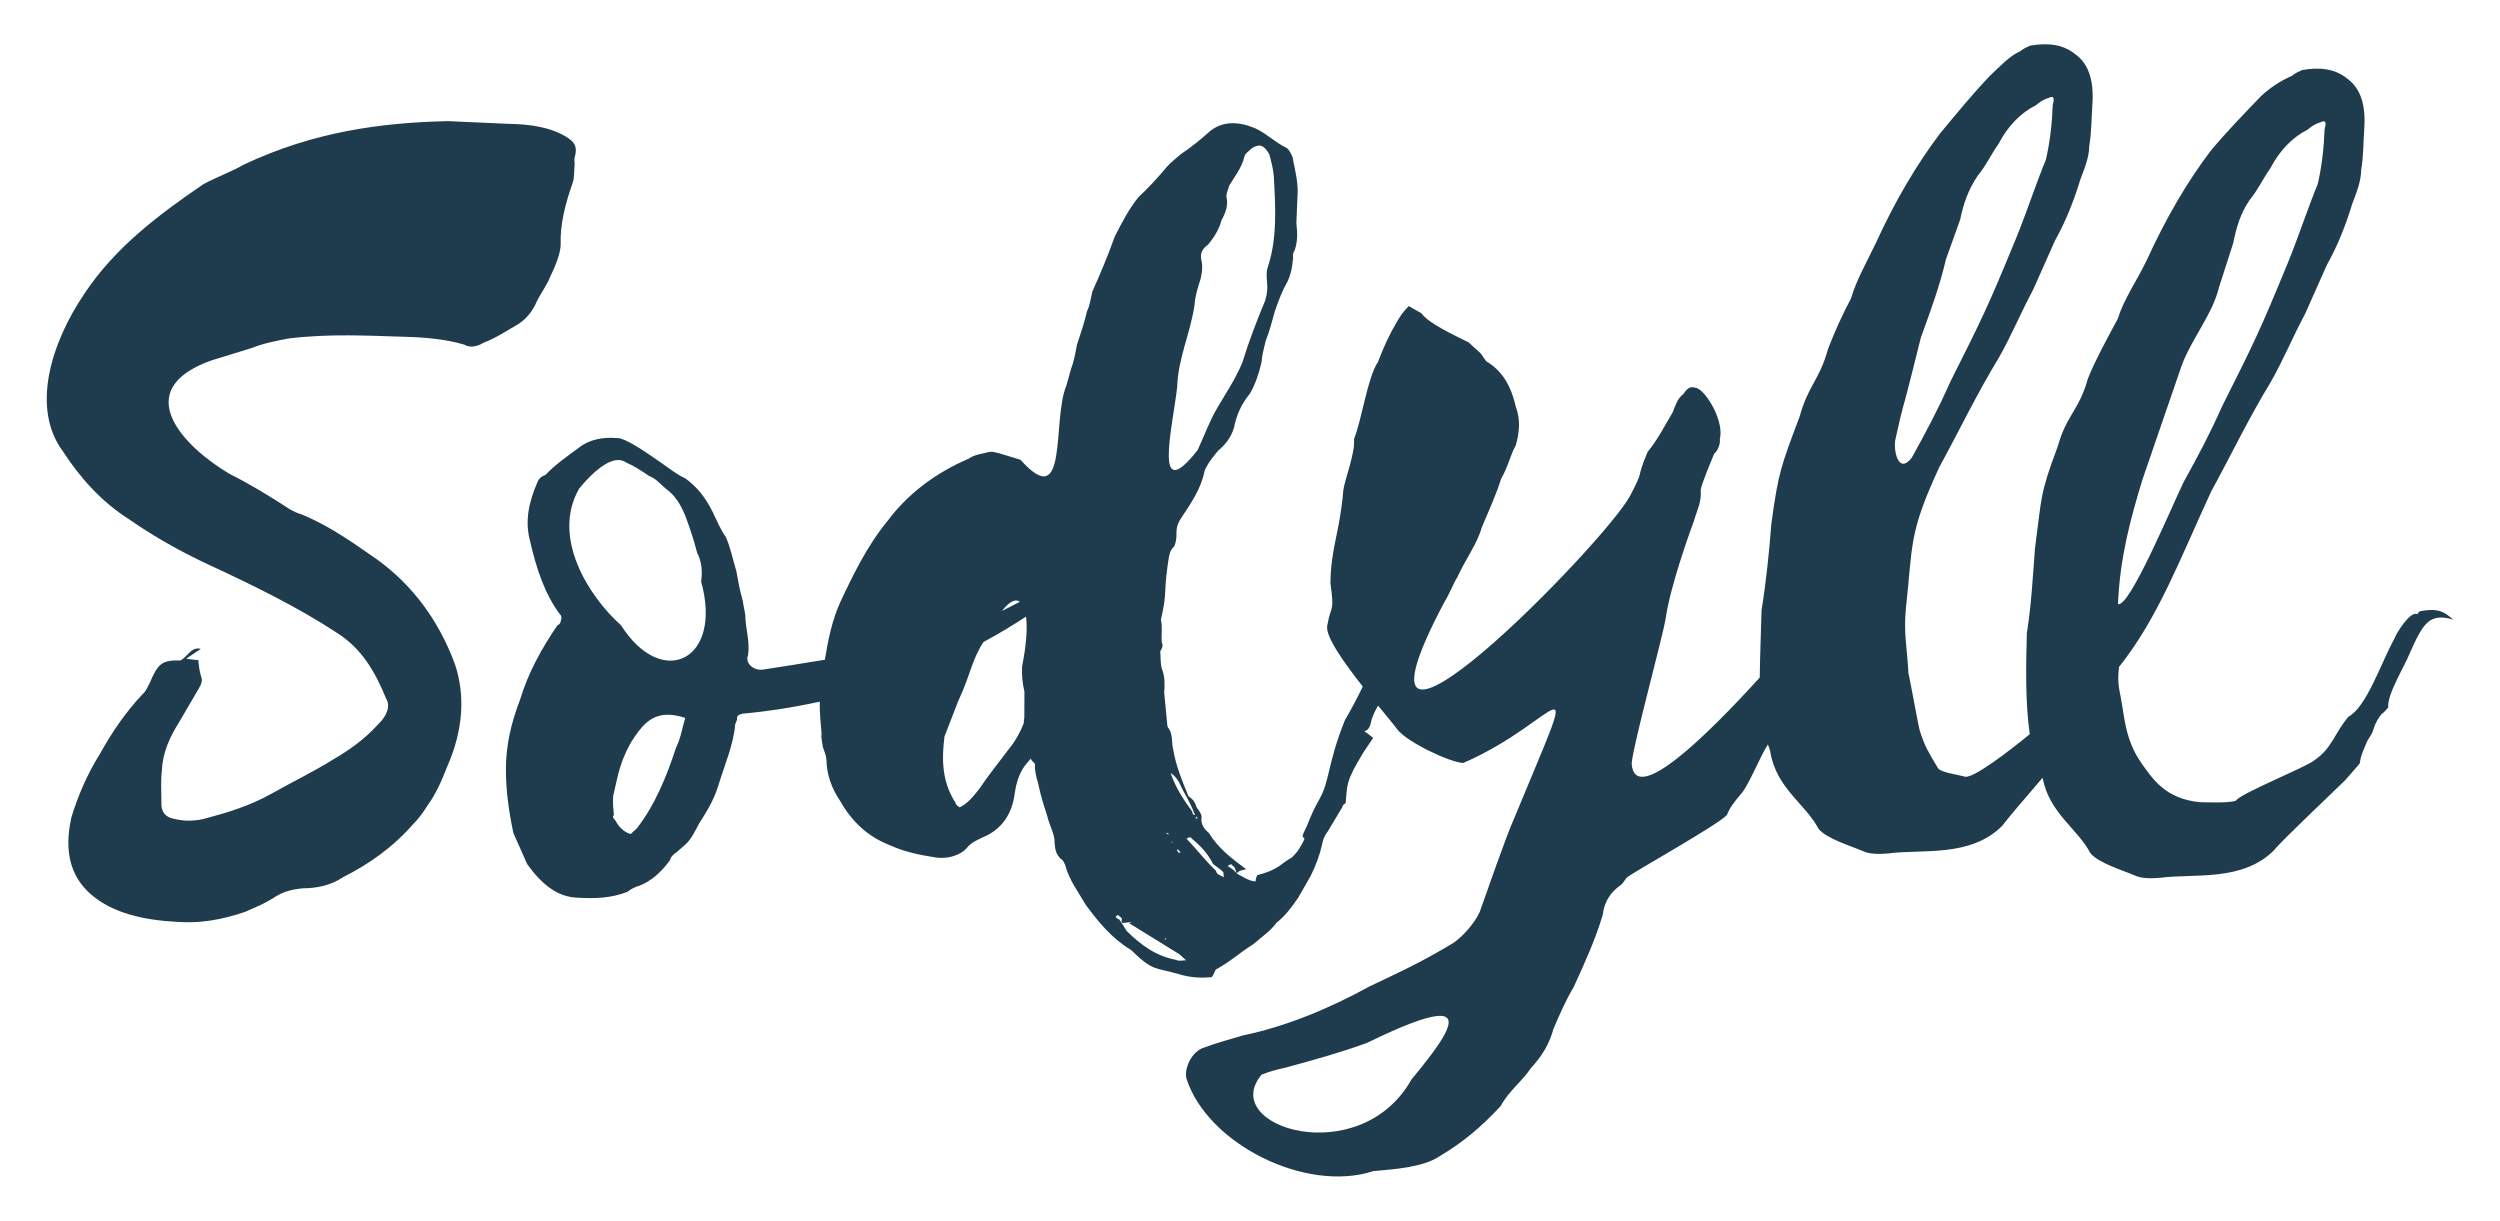 <?xml version="1.0" encoding="UTF-8" standalone="no"?>
<!-- Created with Inkscape (http://www.inkscape.org/) -->

<svg
   xmlns:dc="http://purl.org/dc/elements/1.1/"
   xmlns:cc="http://creativecommons.org/ns#"
   xmlns:rdf="http://www.w3.org/1999/02/22-rdf-syntax-ns#"
   xmlns:svg="http://www.w3.org/2000/svg"
   xmlns="http://www.w3.org/2000/svg"
   xmlns:sodipodi="http://sodipodi.sourceforge.net/DTD/sodipodi-0.dtd"
   xmlns:inkscape="http://www.inkscape.org/namespaces/inkscape"
   width="512"
   height="250"
   viewBox="0 0 135.467 66.146"
   version="1.1"
   id="svg8"
   inkscape:version="0.92.1 r"
   sodipodi:docname="logo.svg"
   inkscape:export-filename="/home/petervaro/documents/personal/remote/sodyll/img/logo.png"
   inkscape:export-xdpi="90"
   inkscape:export-ydpi="90">
  <defs
     id="defs2" />
  <sodipodi:namedview
     id="base"
     pagecolor="#ffffff"
     bordercolor="#666666"
     borderopacity="1.0"
     inkscape:pageopacity="0.0"
     inkscape:pageshadow="2"
     inkscape:zoom="1.4"
     inkscape:cx="236.12216"
     inkscape:cy="163.1444"
     inkscape:document-units="px"
     inkscape:current-layer="layer1"
     showgrid="false"
     showguides="true"
     inkscape:guide-bbox="true"
     inkscape:window-width="2560"
     inkscape:window-height="1437"
     inkscape:window-x="0"
     inkscape:window-y="0"
     inkscape:window-maximized="1"
     units="px" />
  <g
     inkscape:label="Layer 1"
     inkscape:groupmode="layer"
     id="layer1"
     transform="translate(0,-230.854)">
    <path
       style="font-style:normal;font-variant:normal;font-weight:normal;font-stretch:normal;font-size:25.4px;line-height:6.35px;font-family:Selima;-inkscape-font-specification:Selima;letter-spacing:0px;word-spacing:0px;fill:#1e3c4d;fill-opacity:1;stroke:none;stroke-width:0.265px;stroke-linecap:butt;stroke-linejoin:miter;stroke-opacity:1"
       d="m 110.676,233.254 c -0.217,0.008 -0.44,0.034 -0.664,0.071 -0.188,0.083 -0.376,0.165 -0.557,0.313 -0.563,0.249 -1.095,0.822 -1.634,1.33 -0.889,0.932 -1.825,2.064 -2.702,3.126 -1.274,1.686 -2.453,3.69 -3.477,5.939 -0.489,1.025 -1.049,1.99 -1.344,2.997 -0.443,0.825 -0.874,1.779 -1.24,2.727 -0.486,1.742 -1.055,1.926 -1.541,3.668 -0.988,2.637 -1.152,2.979 -1.533,5.819 -0.117,1.511 -0.286,3.157 -0.532,4.681 -0.032,1.232 -0.081,2.443 -0.098,3.643 -2.856,3.144 -6.766,6.982 -6.939,4.674 0.043,-0.917 1.693,-6.878 1.853,-7.936 0.234,-1.653 1.315,-4.69 1.524,-5.231 0.145,-0.535 0.425,-1.019 0.363,-1.665 0.034,-0.329 0.62,-1.689 0.725,-1.96 0.24,-0.219 0.339,-0.554 0.314,-0.812 0.237,-0.935 -0.699,-2.542 -1.24,-2.751 -0.335,-0.098 -0.464,-0.086 -0.75,0.333 -0.305,0.225 -0.403,0.559 -0.56,0.965 -0.449,0.76 -0.834,1.514 -1.36,2.151 -0.692,1.631 -0.12,0.793 -0.948,2.372 -1.265,2.468 -16.655,18.215 -10.078,5.786 0.339,-0.554 0.489,-1.025 0.717,-1.372 0.431,-0.954 1.068,-1.798 1.311,-2.669 0.372,-0.883 0.802,-1.837 1.051,-2.643 0.391,-0.689 0.524,-1.354 0.804,-1.837 0.191,-0.735 0.264,-1.33 -0.005,-2.087 -0.222,-0.957 -0.637,-1.895 -1.603,-2.455 l -0.301,-0.428 -0.643,-0.59 c -0.754,-0.385 -2.185,-1.031 -2.564,-1.582 l -0.689,-0.391 c -0.357,0.36 -0.467,0.566 -0.637,0.843 -0.449,0.76 -0.718,1.373 -1.031,2.186 -0.572,0.837 -0.874,3.148 -1.298,4.167 0.074,0.775 -0.507,2.199 -0.581,2.793 -0.179,2.234 -0.681,3.13 -0.696,5.023 0.225,1.674 0.039,1.104 -0.173,2.298 -0.129,0.558 0.894,1.996 1.924,3.307 -0.296,0.61 -0.613,1.217 -0.968,1.819 -0.948,2.373 -0.802,3.207 -1.356,4.238 -0.28,0.483 -0.496,0.96 -0.705,1.502 -0.606,1.166 0.27,0.105 -0.407,1.212 -0.111,0.206 -0.292,0.354 -0.409,0.495 -0.622,0.32 -0.656,0.65 -1.93,0.967 l 0.065,-0.008 c -0.059,0.071 -0.104,0.271 -0.098,0.335 -0.394,-0.028 -0.677,-0.262 -1.018,-0.425 -0.148,-0.181 -0.218,-0.24 -0.495,-0.409 0.182,-0.148 0.251,-0.088 0.258,-0.023 0.206,0.111 0.161,0.31 0.238,0.433 0.111,-0.206 0.31,-0.16 0.498,-0.243 -0.772,-0.579 -1.474,-1.098 -2.013,-1.96 -0.212,-0.175 -0.431,-0.416 -0.403,-0.81 0.052,-0.135 -0.102,-0.381 -0.25,-0.563 -0.089,-0.252 -0.172,-0.441 -0.449,-0.61 -0.338,-0.816 -0.677,-1.631 -0.828,-2.529 -0.102,-0.382 -0.008,-0.781 -0.239,-1.15 -0.071,-0.059 -0.077,-0.123 -0.09,-0.252 l -0.16,-1.681 c 0.028,-0.394 0.05,-0.852 -0.123,-1.292 -0.095,-0.317 -0.062,-0.646 -0.092,-0.969 0.117,-0.142 0.163,-0.342 0.086,-0.465 -0.043,-0.452 0.05,-0.852 -0.051,-1.234 0.139,-0.6 0.224,-1.066 0.239,-1.589 0.015,-0.523 0.09,-1.116 0.17,-1.646 0.04,-0.265 0.08,-0.529 0.32,-0.748 0.262,-0.677 -0.08,-0.841 0.375,-1.536 0.514,-0.766 1.086,-1.604 1.259,-2.533 0.157,-0.406 0.45,-0.759 0.742,-1.113 0.363,-0.295 0.714,-0.721 0.858,-1.256 0.132,-0.665 0.4,-1.276 0.868,-1.842 0.28,-0.483 0.484,-1.09 0.622,-1.691 0.028,-0.394 0.126,-0.729 0.218,-1.129 0.209,-0.542 0.355,-1.077 0.499,-1.613 0.203,-0.606 0.412,-1.147 0.692,-1.63 0.163,-0.342 0.255,-0.742 0.283,-1.136 0.052,-0.135 -0.025,-0.258 0.028,-0.394 0.274,-0.548 0.218,-1.13 0.169,-1.647 l 0.059,-1.441 c 0.061,-0.723 -0.136,-1.422 -0.268,-2.126 -0.083,-0.188 -0.166,-0.374 -0.308,-0.491 -0.683,-0.326 -1.12,-0.807 -1.733,-1.075 -0.883,-0.372 -1.8,-0.415 -2.52,0.24 -0.48,0.437 -0.967,0.81 -1.518,1.189 -0.24,0.219 -0.544,0.443 -0.72,0.655 -0.468,0.566 -1,1.138 -1.539,1.646 -0.526,0.637 -0.911,1.391 -1.296,2.145 -0.36,1.012 -0.786,2.031 -1.216,2.985 -0.092,0.4 -0.126,0.73 -0.289,1.071 -0.139,0.6 -0.341,1.207 -0.544,1.813 -0.086,0.465 -0.172,0.929 -0.329,1.335 l -0.243,0.87 c -0.797,1.902 0.141,6.964 -2.487,4.019 l -1.142,-0.347 c -0.2,-0.046 -0.334,-0.099 -0.528,-0.081 -0.382,0.101 -0.834,0.145 -1.138,0.37 -1.754,0.754 -3.278,1.877 -4.377,3.351 -1.111,1.345 -1.873,2.917 -2.578,4.419 -0.445,0.985 -0.663,2.044 -0.836,3.125 -1.274,0.214 -2.45,0.392 -3.377,0.538 -0.517,0.049 -0.948,-0.366 -0.791,-0.773 0.126,-0.729 -0.136,-1.421 -0.145,-2.203 -0.006,-0.065 -0.119,-0.576 -0.144,-0.835 l 0.007,0.065 c -0.089,-0.252 -0.084,-0.188 -0.007,-0.065 -0.178,-0.505 -0.222,-0.957 -0.342,-1.532 -0.191,-0.634 -0.316,-1.274 -0.565,-1.837 -0.302,-0.428 -0.474,-0.868 -0.717,-1.367 -0.403,-0.809 -0.847,-1.354 -1.478,-1.816 -0.477,-0.215 -0.901,-0.566 -1.319,-0.852 -0.348,-0.228 -1.893,-1.384 -2.41,-1.335 -0.723,-0.062 -1.492,0.077 -2.037,0.52 -0.732,0.526 -1.342,0.975 -1.816,1.477 -0.252,0.089 -0.369,0.231 -0.421,0.366 -0.483,1.089 -0.708,2.154 -0.409,3.234 0.335,1.468 0.794,2.859 1.615,3.954 0.071,0.059 0.077,0.123 0.083,0.188 -0.046,0.2 -0.034,0.329 -0.222,0.412 -0.859,1.256 -1.581,2.564 -2.027,4.041 -0.471,1.219 -0.748,2.418 -0.761,3.658 -0.012,1.24 0.163,2.398 0.403,3.549 l 0.749,1.689 c 0.751,1.037 1.606,1.803 2.781,1.821 0.852,0.049 1.763,0.028 2.643,-0.317 0.182,-0.148 0.493,-0.307 0.622,-0.32 0.692,-0.262 1.232,-0.769 1.693,-1.4 0.046,-0.2 0.227,-0.348 0.35,-0.425 l 0.421,-0.366 c 0.363,-0.295 0.579,-0.772 0.8,-1.185 0.397,-0.625 0.794,-1.249 1.043,-2.055 0.348,-1.142 0.831,-2.232 0.921,-3.349 0.052,-0.135 0.11,-0.205 0.098,-0.334 -0.012,-0.129 0.176,-0.213 0.37,-0.231 l 0.194,-0.018 c 0.865,-0.082 2.241,-0.261 3.916,-0.626 -0.007,0.575 0.046,1.173 0.1,1.743 -0.046,0.2 0.043,0.452 0.067,0.711 0.089,0.252 0.172,0.44 0.197,0.699 0.009,0.782 0.276,1.538 0.732,2.212 0.628,1.114 1.49,1.945 2.709,2.416 0.819,0.379 1.747,0.551 2.541,0.671 0.594,0.074 1.293,-0.122 1.644,-0.547 0.234,-0.283 0.486,-0.372 0.796,-0.532 1.068,-0.428 1.641,-1.265 1.788,-2.453 0.08,-0.529 0.23,-1.001 0.516,-1.42 l 0.351,-0.424 c 0.012,0.129 0.148,0.182 0.225,0.305 -0.034,0.329 0.068,0.711 0.164,1.028 0.126,0.64 0.311,1.21 0.495,1.779 0.114,0.511 0.422,1.002 0.4,1.461 0.037,0.388 0.056,0.582 0.345,0.881 0.135,0.052 0.148,0.181 0.225,0.304 0.209,0.828 0.729,1.496 1.12,2.177 0.674,0.914 1.412,1.822 2.449,2.441 1.222,1.188 1.263,0.923 2.604,1.317 0.671,0.197 1.193,0.213 1.775,0.157 0.117,-0.142 0.163,-0.343 0.222,-0.413 0.745,-0.397 1.283,-0.904 2.022,-1.366 0.422,-0.366 0.972,-0.745 1.259,-1.164 0.486,-0.372 0.831,-0.862 1.175,-1.351 l 0.671,-1.171 c 0.274,-0.548 0.482,-1.09 0.621,-1.691 0.04,-0.265 0.146,-0.535 0.321,-0.748 l 0.787,-1.314 c -0.006,-0.065 0.052,-0.134 0.176,-0.211 0.102,-0.988 -0.04,-1.105 0.976,-2.767 l 0.514,-0.766 c -0.92,-0.76 -0.253,0.089 -0.092,-0.969 0.103,-0.302 0.226,-0.553 0.359,-0.782 0.484,0.591 0.897,1.089 1.049,1.3 0.52,0.668 2.776,1.757 3.563,1.812 5.385,-2.339 6.631,-6.369 2.763,2.998 -0.431,0.954 -1.505,4.055 -1.865,5.068 -0.268,0.612 -0.975,1.397 -1.467,1.705 -1.665,1.006 -2.914,1.582 -4.475,2.318 -2.293,1.262 -4.616,2.2 -6.918,2.68 -0.634,0.191 -1.397,0.394 -2.089,0.655 -0.634,0.191 -1.071,1.081 -0.951,1.656 1.12,3.545 6.462,6.232 10.13,5.035 1.034,-0.098 2.656,-0.187 3.577,-0.796 1.296,-0.775 2.261,-1.585 3.326,-2.73 0.443,-0.825 1.176,-1.352 1.631,-2.047 0.591,-0.643 0.988,-1.267 1.231,-2.138 0.32,-0.748 0.64,-1.496 1.09,-2.256 0.594,-1.296 1.188,-2.591 1.582,-3.933 0.068,-0.659 0.407,-1.212 0.958,-1.59 0.123,-0.077 0.175,-0.213 0.35,-0.425 0.363,-0.295 5.007,-2.89 5.416,-3.385 0.157,-0.406 0.449,-0.76 0.683,-1.043 0.452,-0.411 1.12,-2.158 1.539,-2.776 0.051,0.118 0.097,0.243 0.128,0.384 0.32,1.991 1.899,2.819 2.616,4.185 0.443,0.545 1.785,0.938 2.397,1.206 0.342,0.163 0.864,0.179 1.381,0.129 1.868,-0.243 4.456,0.228 6.182,-1.502 0.137,-0.209 1.185,-1.443 2.181,-2.598 0.359,1.914 1.886,2.742 2.59,4.084 0.443,0.545 1.785,0.939 2.397,1.207 0.342,0.163 0.866,0.179 1.383,0.129 1.868,-0.243 4.456,0.228 6.182,-1.502 0.228,-0.348 3.489,-3.426 3.846,-3.787 1.351,-1.563 0.395,-0.303 1.146,-2.005 0.105,-0.271 0.286,-0.419 0.384,-0.754 0.098,-0.335 0.268,-0.613 0.444,-0.825 0.123,-0.077 0.298,-0.288 0.357,-0.359 -0.068,-0.711 0.895,-2.238 1.157,-2.915 0.751,-1.702 1.093,-2.21 2.375,-1.844 -0.448,-0.35 -0.708,-0.644 -1.733,-0.466 -0.213,0.013 -0.165,0.213 -0.256,0.164 -0.371,-0.138 -1.116,1.056 -1.206,1.331 h -0.001 c -0.723,1.308 -1.505,3.708 -2.495,4.236 -0.819,0.991 -0.861,1.677 -1.84,2.357 -0.422,0.366 -4.032,1.803 -4.259,2.195 -0.41,0.136 -1.591,0.081 -1.956,0.077 -1.856,-0.184 -2.554,-1.25 -3.182,-2.151 -0.859,-1.222 -0.915,-2.605 -1.038,-3.179 -0.112,-0.781 -0.27,-1.002 -0.152,-2 2.136,-2.678 3.316,-5.893 4.994,-9.509 1.056,-1.926 2.034,-3.976 3.219,-5.914 0.671,-1.172 1.2,-2.461 1.865,-3.698 l 1.182,-2.656 c 0.612,-1.102 1.031,-2.185 1.379,-3.327 0.262,-0.677 0.47,-1.219 0.479,-1.807 0.126,-0.729 0.118,-1.51 0.173,-2.298 0.077,-1.246 -0.203,-2.133 -0.905,-2.653 -0.708,-0.585 -1.561,-0.634 -2.459,-0.483 -0.188,0.083 -0.376,0.167 -0.557,0.314 -0.563,0.249 -1.156,0.611 -1.694,1.119 -0.889,0.932 -1.856,1.914 -2.733,2.976 -1.274,1.686 -2.422,3.659 -3.447,5.909 -0.489,1.025 -1.26,2.141 -1.556,3.147 -0.443,0.825 -1.266,2.322 -1.632,3.27 -0.486,1.742 -1.146,1.927 -1.632,3.669 -0.988,2.637 -0.849,2.676 -1.231,5.517 -0.117,1.511 -0.196,3.082 -0.442,4.605 -0.047,1.833 -0.088,3.679 0.157,5.465 -1.023,0.838 -3.167,2.517 -3.562,2.287 -0.335,-0.098 -1.259,-0.205 -1.413,-0.452 -0.468,-0.803 -0.692,-1.108 -0.972,-1.994 -0.089,-0.252 -0.523,-2.754 -0.625,-3.135 -0.065,-1.363 -0.268,-2.127 -0.139,-3.509 0.385,-3.493 0.136,-4.055 1.813,-7.671 1.056,-1.926 2.034,-3.977 3.219,-5.916 0.671,-1.172 1.2,-2.461 1.865,-3.698 l 1.182,-2.656 c 0.612,-1.102 1.031,-2.185 1.379,-3.327 0.262,-0.677 0.47,-1.219 0.479,-1.807 0.126,-0.729 0.118,-1.51 0.173,-2.298 0.077,-1.246 -0.203,-2.133 -0.905,-2.653 -0.531,-0.439 -1.143,-0.576 -1.795,-0.553 z m 0.505,2.854 c 0.132,0.003 0.124,0.175 0.05,0.427 -0.037,0.982 -0.139,1.969 -0.37,2.969 -0.582,1.425 -1.034,2.837 -1.615,4.262 -1.536,3.733 -1.809,4.281 -3.563,7.774 -0.699,1.566 -1.253,2.597 -2.087,4.111 -0.754,0.985 -1.026,-0.489 -0.881,-1.025 0.502,-2.265 0.284,-1.135 0.851,-3.406 l 0.519,-2.072 c 0.517,-1.419 1.035,-2.837 1.358,-4.237 l 0.773,-2.161 c 0.179,-0.865 0.434,-1.606 0.948,-2.372 0.468,-0.566 0.735,-1.178 1.138,-1.738 0.495,-0.96 1.209,-1.681 2.018,-2.084 0.181,-0.148 0.363,-0.296 0.68,-0.391 0.078,-0.04 0.137,-0.058 0.181,-0.057 z m -86.912,1.31 c -3.579,0.08 -7.25,0.559 -11.057,2.356 -0.68,0.391 -1.437,0.658 -2.182,1.055 -2.45,1.668 -4.822,3.459 -6.474,5.964 -1.828,2.717 -2.865,6.207 -1.145,8.521 0.917,1.413 2.086,2.735 3.612,3.698 1.326,0.917 2.705,1.699 4.207,2.404 2.456,1.136 4.918,2.337 7.075,3.761 1.32,0.852 2.025,2.09 2.619,3.533 0.231,0.369 0.086,0.904 -0.453,1.412 -0.708,0.785 -1.564,1.388 -2.367,1.856 -1.108,0.692 -2.292,1.262 -3.406,1.89 -1.114,0.628 -2.317,1.003 -3.462,1.308 -0.634,0.191 -1.287,0.187 -1.823,0.042 -0.465,-0.086 -0.689,-0.391 -0.667,-0.849 0.003,-0.652 -0.046,-1.169 0.028,-1.763 0.037,-0.982 0.415,-1.801 0.981,-2.702 l 1.009,-1.726 c 0.169,-0.277 0.216,-0.477 0.133,-0.664 -0.095,-0.317 -0.121,-0.575 -0.152,-0.898 -0.129,0.013 -0.328,-0.035 -0.658,-0.069 l 0.796,-0.532 c -0.535,-0.145 -0.738,0.462 -1.113,0.629 -0.982,-0.037 -1.222,0.181 -1.647,1.199 -0.111,0.206 -0.215,0.477 -0.396,0.625 -0.948,1.003 -1.69,2.117 -2.302,3.219 -0.736,1.179 -1.213,2.333 -1.561,3.475 -0.409,1.865 -0.02,3.197 1.047,4.139 1.209,1.059 2.938,1.416 4.707,1.508 1.182,0.083 2.339,-0.093 3.665,-0.545 0.563,-0.249 1.004,-0.421 1.496,-0.729 0.551,-0.379 1.061,-0.493 1.643,-0.548 0.717,-0.003 1.487,-0.142 2.161,-0.597 1.431,-0.723 2.714,-1.627 3.831,-2.907 0.298,-0.289 0.585,-0.708 0.754,-0.985 0.462,-0.631 0.782,-1.378 1.043,-2.055 0.914,-2.043 0.993,-3.942 0.445,-5.585 -0.88,-2.394 -2.298,-4.281 -4.191,-5.666 -1.326,-0.917 -2.588,-1.84 -4.148,-2.474 -0.2,-0.046 -0.405,-0.157 -0.611,-0.268 -1.043,-0.683 -2.152,-1.361 -3.248,-1.908 -2.486,-1.459 -5.521,-4.56 -0.979,-6.166 l 2.155,-0.662 c 0.628,-0.255 1.332,-0.388 1.972,-0.514 2.256,-0.28 4.354,-0.154 6.446,-0.092 1.046,0.031 2.099,0.126 3.105,0.421 0.277,0.169 0.665,0.133 1.034,-0.098 0.692,-0.262 1.244,-0.641 1.924,-1.031 0.428,-0.302 0.72,-0.655 0.935,-1.132 0.215,-0.477 0.566,-0.902 0.775,-1.444 0.274,-0.548 0.536,-1.225 0.557,-1.684 -0.04,-1.105 0.243,-2.24 0.655,-3.388 0.099,-0.335 0.068,-0.659 0.102,-0.988 -0.012,-0.129 -0.031,-0.323 0.021,-0.458 0.145,-0.535 -0.074,-0.776 -0.421,-1.004 -0.902,-0.566 -2.025,-0.72 -3.2,-0.738 z m 101.643,0.01 c 0.132,0.003 0.124,0.175 0.05,0.427 -0.037,0.982 -0.139,1.969 -0.37,2.969 -0.582,1.425 -1.034,2.837 -1.615,4.262 -1.536,3.733 -1.809,4.281 -3.563,7.774 -0.699,1.566 -1.253,2.597 -2.087,4.111 -0.647,1.326 -2.936,6.827 -3.559,6.618 0.096,-2.436 0.645,-4.539 1.339,-6.789 l 2.105,-6.122 c 0.517,-1.419 1.699,-2.837 2.022,-4.237 l 0.773,-2.402 c 0.179,-0.865 0.374,-1.575 0.888,-2.342 0.468,-0.566 0.735,-1.179 1.138,-1.739 0.495,-0.96 1.209,-1.68 2.018,-2.083 0.181,-0.148 0.363,-0.296 0.68,-0.391 0.078,-0.04 0.137,-0.058 0.181,-0.057 z m -57.713,1.314 c 0.21,-0.013 0.388,0.133 0.584,0.481 0.102,0.382 0.202,0.764 0.239,1.152 0.095,1.686 0.192,3.372 -0.313,4.92 -0.105,0.271 -0.075,0.595 -0.05,0.853 0.037,0.388 -0.003,0.652 -0.102,0.988 -0.477,1.154 -0.895,2.237 -1.243,3.378 -0.372,0.883 -0.886,1.649 -1.335,2.409 -0.449,0.76 -0.704,1.502 -1.083,2.321 -2.443,3.102 -1.357,-1.24 -1.108,-3.415 0.046,-1.569 0.704,-2.871 0.944,-4.459 0.021,-0.459 0.173,-0.929 0.324,-1.4 0.092,-0.4 0.125,-0.73 0.024,-1.112 -0.031,-0.323 0.081,-0.528 0.386,-0.753 0.292,-0.354 0.578,-0.773 0.722,-1.309 0.222,-0.412 0.378,-0.818 0.271,-1.264 -0.018,-0.194 0.092,-0.401 0.139,-0.601 0.28,-0.483 0.69,-0.978 0.828,-1.578 0.046,-0.2 0.234,-0.282 0.351,-0.424 0.16,-0.113 0.297,-0.178 0.423,-0.186 z m -34.787,17.044 c 0.18,-0.018 0.353,0.018 0.51,0.124 0.477,0.215 0.824,0.444 1.243,0.73 0.406,0.157 0.631,0.461 0.914,0.695 0.489,0.345 0.797,0.837 1.053,1.465 0.262,0.692 0.447,1.261 0.65,2.025 0.237,0.434 0.291,1.016 0.211,1.545 1.188,4.256 -2.114,5.875 -4.339,2.369 -1.782,-1.591 -3.781,-4.791 -2.27,-7.413 0.333,-0.403 1.248,-1.463 2.029,-1.54 z m 21.564,7.615 c 0.109,-0.026 0.201,0.003 0.285,0.062 -0.318,0.171 -0.641,0.335 -0.968,0.495 0.259,-0.332 0.49,-0.513 0.683,-0.557 z m 0.623,0.865 c 0.079,0.621 0.018,1.548 -0.217,2.708 -0.021,0.459 0.022,0.911 0.129,1.358 l -0.005,1.305 c 0.012,0.129 -0.04,0.264 -0.028,0.394 -0.209,0.542 -0.49,1.024 -0.841,1.449 -0.52,0.702 -1.104,1.41 -1.56,2.105 -0.292,0.354 -0.578,0.773 -1.076,1.016 -0.071,-0.059 -0.207,-0.111 -0.219,-0.24 -0.763,-1.166 -0.751,-2.406 -0.604,-3.594 l 0.733,-1.895 0.268,-0.613 c 0.396,-0.95 0.577,-1.822 1.116,-2.619 0.394,-0.213 0.787,-0.433 1.179,-0.67 0.381,-0.23 0.755,-0.465 1.124,-0.703 z m -19.477,5.317 c 0.291,-0.008 0.622,0.045 1.009,0.172 -0.151,0.471 -0.225,1.065 -0.499,1.613 -0.505,1.548 -1.139,3.108 -2.126,4.376 l -0.239,0.219 c -0.059,0.071 -0.06,0.07 -0.124,0.077 -0.335,-0.098 -0.625,-0.397 -0.785,-0.708 -0.077,-0.123 -0.212,-0.175 -0.095,-0.317 -0.031,-0.323 -0.068,-0.71 -0.034,-1.039 0.277,-1.2 0.352,-1.795 0.964,-2.896 0.552,-0.884 1.058,-1.47 1.93,-1.495 z m 27.307,3.146 c 0.489,0.345 0.526,0.732 0.757,1.101 0.237,0.434 0.397,0.745 0.569,1.185 -0.129,0.013 -0.14,-0.118 -0.147,-0.182 -0.449,-0.609 -0.906,-1.282 -1.179,-2.104 z m 1.327,2.286 0.147,0.181 -0.129,0.013 c 0.059,-0.071 0.054,-0.134 -0.017,-0.193 z m -1.471,0.988 0.07,0.058 c -0.065,0.005 -0.064,0.005 -0.199,-0.046 z m 1.152,0.227 c 0.111,-0.026 0.131,0.058 0.184,0.102 0.495,0.409 0.861,0.831 1.104,1.33 0.212,0.175 0.49,0.344 0.567,0.468 l 0.025,0.258 c -0.206,-0.111 -0.407,-0.156 -0.425,-0.35 -0.572,-0.532 -1.021,-1.142 -1.599,-1.739 0.061,-0.039 0.108,-0.059 0.145,-0.068 z m -0.915,0.206 0.007,0.065 -0.065,0.008 z m 0.301,0.428 c 0.006,0.065 0.142,0.118 0.148,0.182 l -0.129,0.013 c -0.006,-0.065 -0.006,-0.064 -0.077,-0.123 z m -3.246,3.57 0.213,0.176 c 0.006,0.065 -0.046,0.199 0.025,0.258 l 0.581,-0.056 c -0.129,0.013 -0.252,0.089 -0.188,0.083 l 2.564,1.582 c 0.206,0.111 0.283,0.234 0.495,0.409 -0.259,0.026 -0.452,0.042 -0.523,-0.015 -1.129,-0.219 -1.902,-0.797 -2.693,-1.569 l -0.308,-0.493 c 0,0 -0.07,-0.058 -0.077,-0.123 -0.135,-0.052 -0.206,-0.111 -0.213,-0.176 z m 2.598,1.252 0.005,0.065 -0.065,0.008 c -0.006,-0.065 0.059,-0.071 0.059,-0.071 z m 14.704,4.221 c 1.417,-0.134 0.168,1.548 -1.4,3.446 -2.788,4.961 -10.515,2.567 -8.112,-0.271 0.44,-0.172 0.822,-0.273 1.333,-0.387 1.462,-0.4 2.924,-0.801 4.373,-1.33 1.967,-0.962 3.162,-1.397 3.806,-1.458 z"
       id="path4489"
       inkscape:connector-curvature="0" />
  </g>
</svg>
